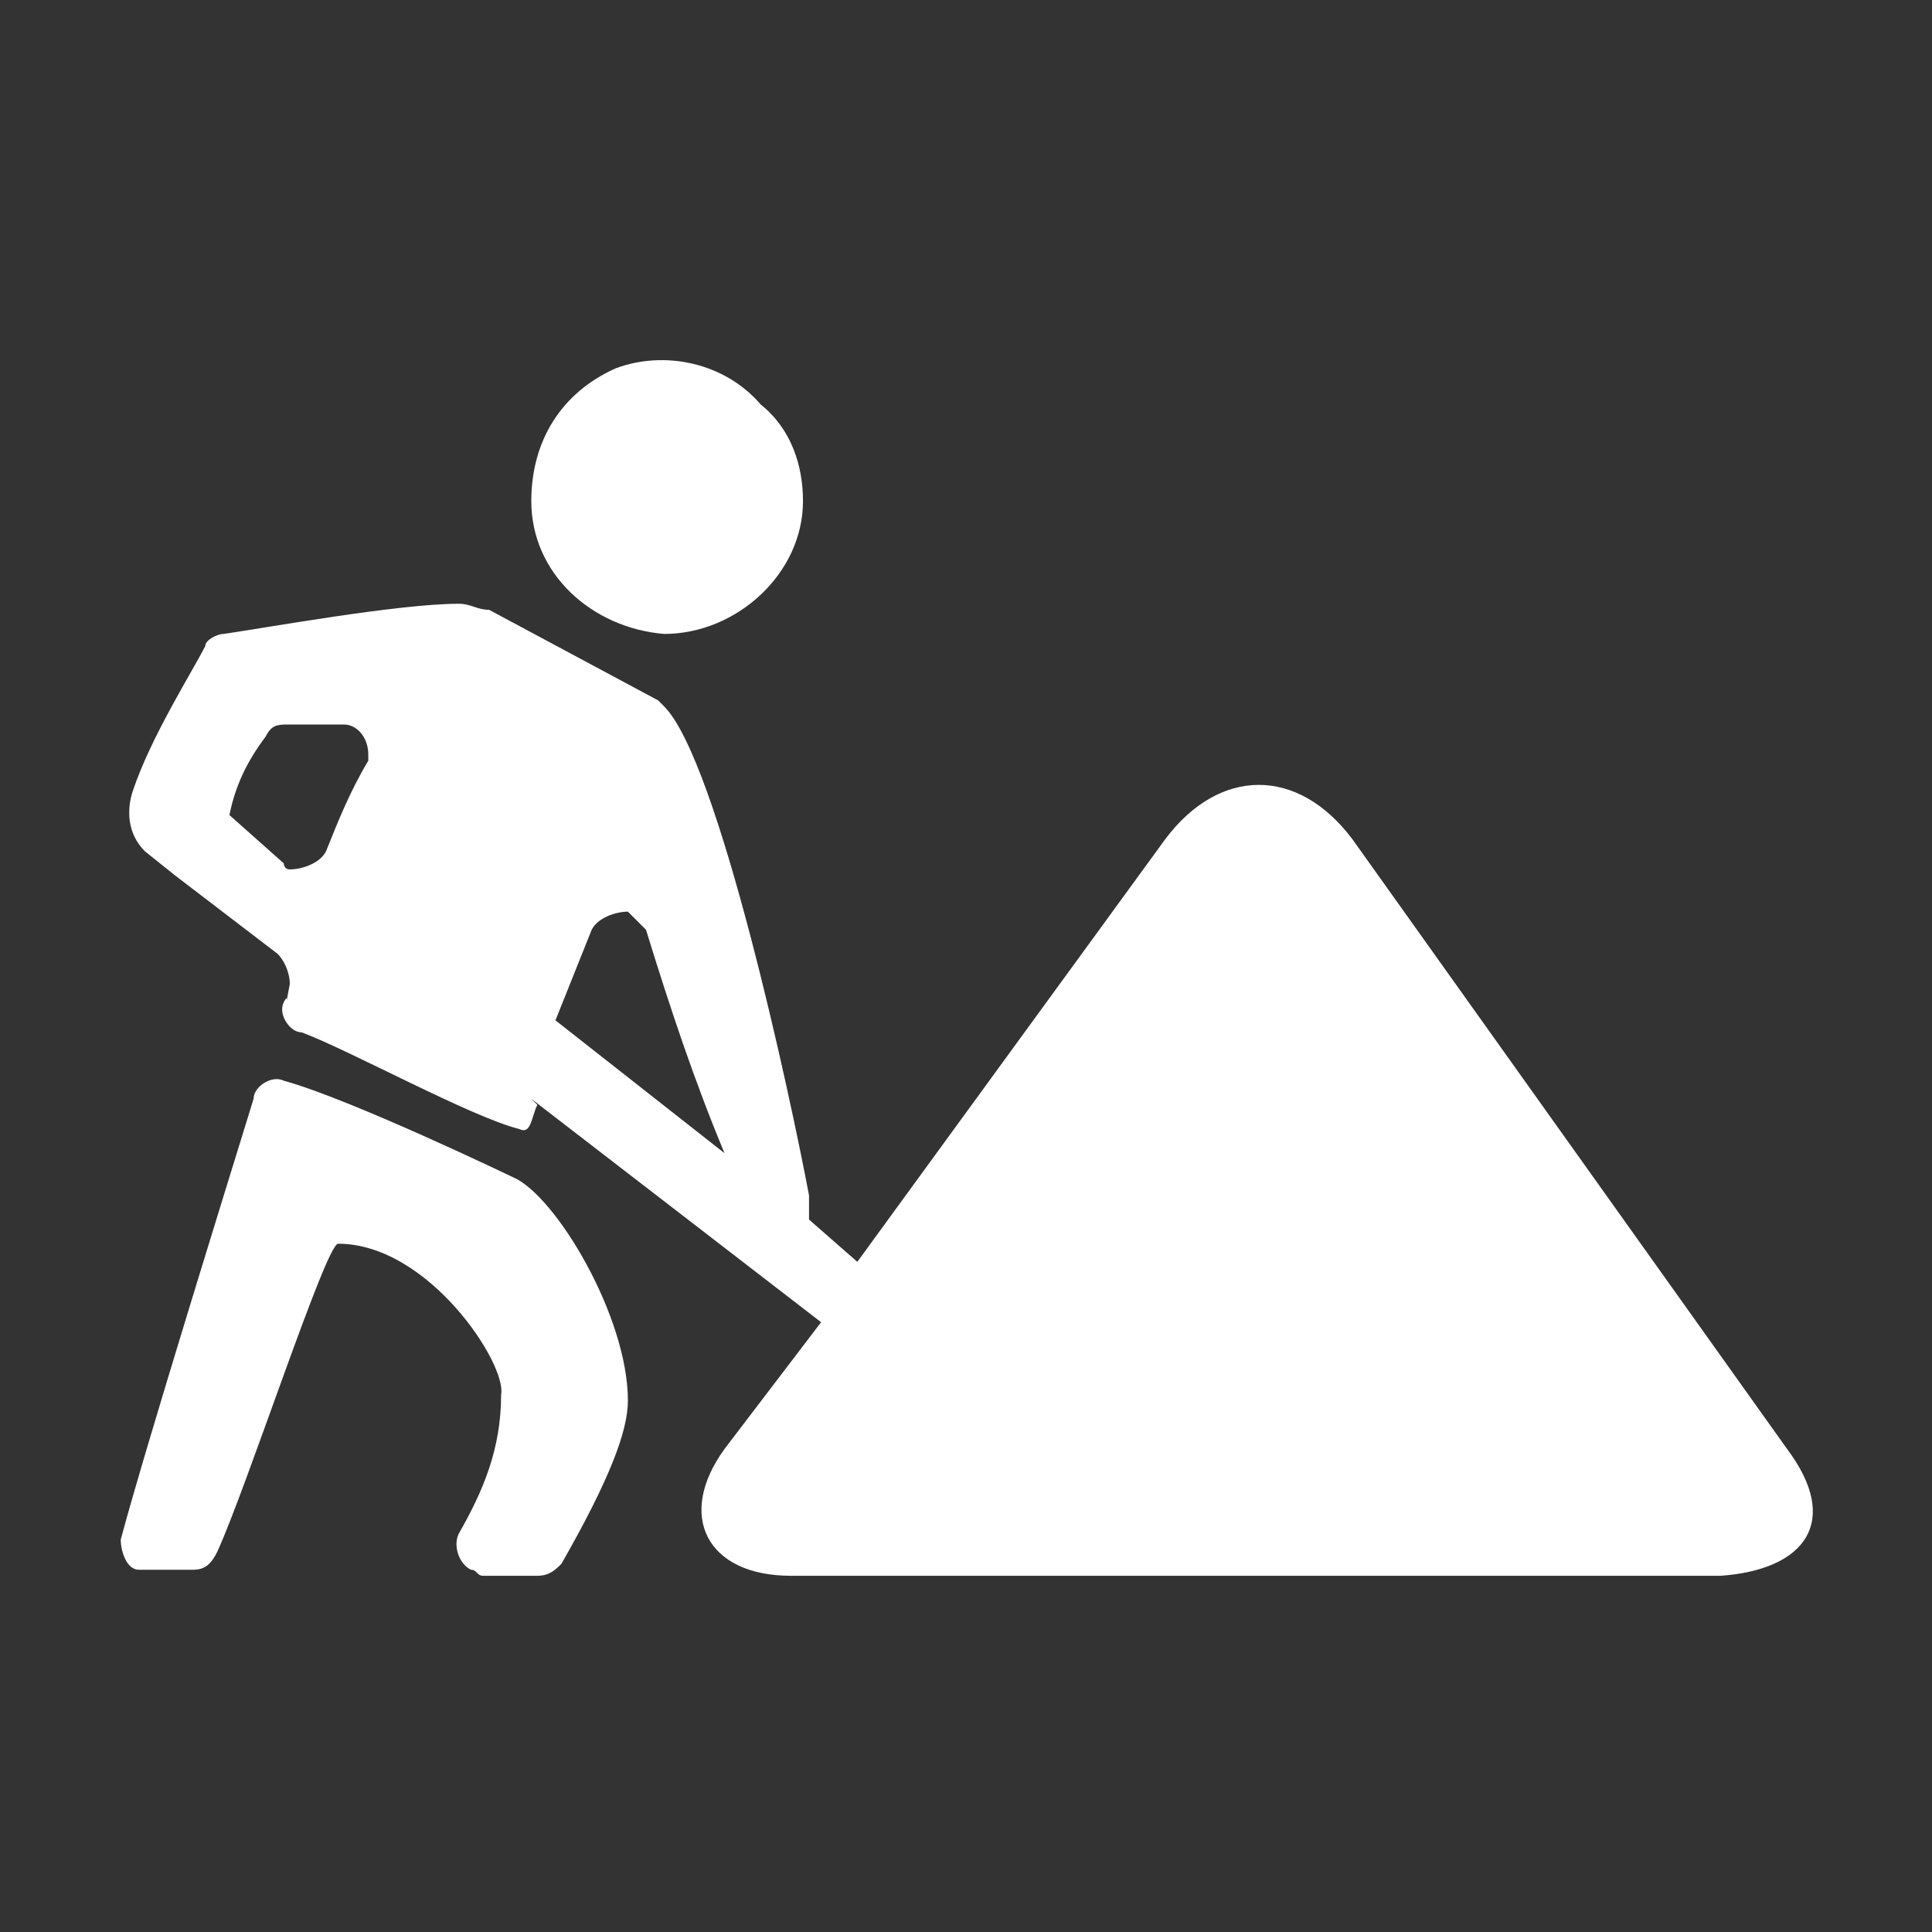 <?xml version="1.0" encoding="utf-8"?>
<!-- Generator: Adobe Illustrator 22.0.0, SVG Export Plug-In . SVG Version: 6.00 Build 0)  -->
<svg version="1.1" id="图层_1" xmlns="http://www.w3.org/2000/svg" xmlns:xlink="http://www.w3.org/1999/xlink" x="0px" y="0px"
	 viewBox="0 0 32 32" style="enable-background:new 0 0 32 32;" xml:space="preserve">
<rect x="0" y="0" width="32" height="32" fill="#333333" stroke="none"/>
<style type="text/css">
	.st0{fill:#FFFFFF;}
</style>
<path class="st0" d="M8.5,19.5L8.5,19.5c0,0-2.7-1.3-3.8-1.6c-0.2-0.1-0.5,0.1-0.5,0.3C3.8,19.5,2.4,24,2,25.5C2,25.7,2.1,26,2.3,26
	c0,0,0.1,0,0.1,0h0.8c0.2,0,0.3-0.1,0.4-0.3c0.5-1.1,1.8-5.1,2-5.1c1.5,0,2.8,2,2.7,2.5C8.3,24,8,24.7,7.6,25.4
	c-0.1,0.2,0,0.5,0.2,0.6c0.1,0,0.1,0.1,0.2,0.1h0.9c0.2,0,0.3-0.1,0.4-0.2c0.8-1.4,1.1-2.2,1.1-2.7C10.4,21.8,9.2,19.8,8.5,19.5z
	 M11,10.5c1.2,0,2.3-1,2.3-2.2c0-0.6-0.2-1.2-0.7-1.6C12,6,11,5.8,10.2,6.1C9.3,6.5,8.8,7.3,8.8,8.3C8.8,9.5,9.8,10.4,11,10.5z"/>
<path class="st0" d="M29.6,24l-7.2-10.1c-0.9-1.2-2.2-1.2-3.1,0l-5.1,7l-0.8-0.7c0-0.1,0-0.3,0-0.4c-0.3-1.6-1.5-7.2-2.4-8.1
	c0,0-0.1-0.1-0.1-0.1l-2.8-1.5C7.9,10.1,7.8,10,7.6,10c-1,0-3.2,0.4-3.9,0.5c-0.1,0-0.3,0.1-0.3,0.2c-0.2,0.4-0.9,1.5-1.2,2.4
	c-0.1,0.3-0.1,0.7,0.2,1l0.5,0.4l1.7,1.3c0.1,0.1,0.2,0.3,0.2,0.5c-0.1,0.5,0,0.1-0.1,0.3c-0.1,0.2,0.1,0.5,0.3,0.5
	c0.8,0.3,2.8,1.4,3.6,1.6c0.2,0.1,0.2-0.2,0.3-0.4l-0.1-0.1l4.8,3.7L12,24c-0.8,1.1-0.3,2.1,1.1,2.1h15.4C29.9,26,30.5,25.2,29.6,24
	z M6.1,12.6L6.1,12.6c-0.3,0.5-0.5,1-0.7,1.5c-0.1,0.2-0.4,0.3-0.6,0.3c-0.1,0-0.1-0.1-0.1-0.1l-0.9-0.8c0.1-0.5,0.3-0.9,0.6-1.3
	c0.1-0.2,0.2-0.2,0.4-0.2l0.9,0c0.2,0,0.4,0.2,0.4,0.5C6.1,12.4,6.1,12.5,6.1,12.6z M9.2,16.9l0.6-1.5c0.1-0.2,0.4-0.3,0.6-0.3
	c0.1,0.1,0.2,0.2,0.3,0.3c0.4,1.3,0.8,2.5,1.3,3.7L9.2,16.9z"/>
</svg>
